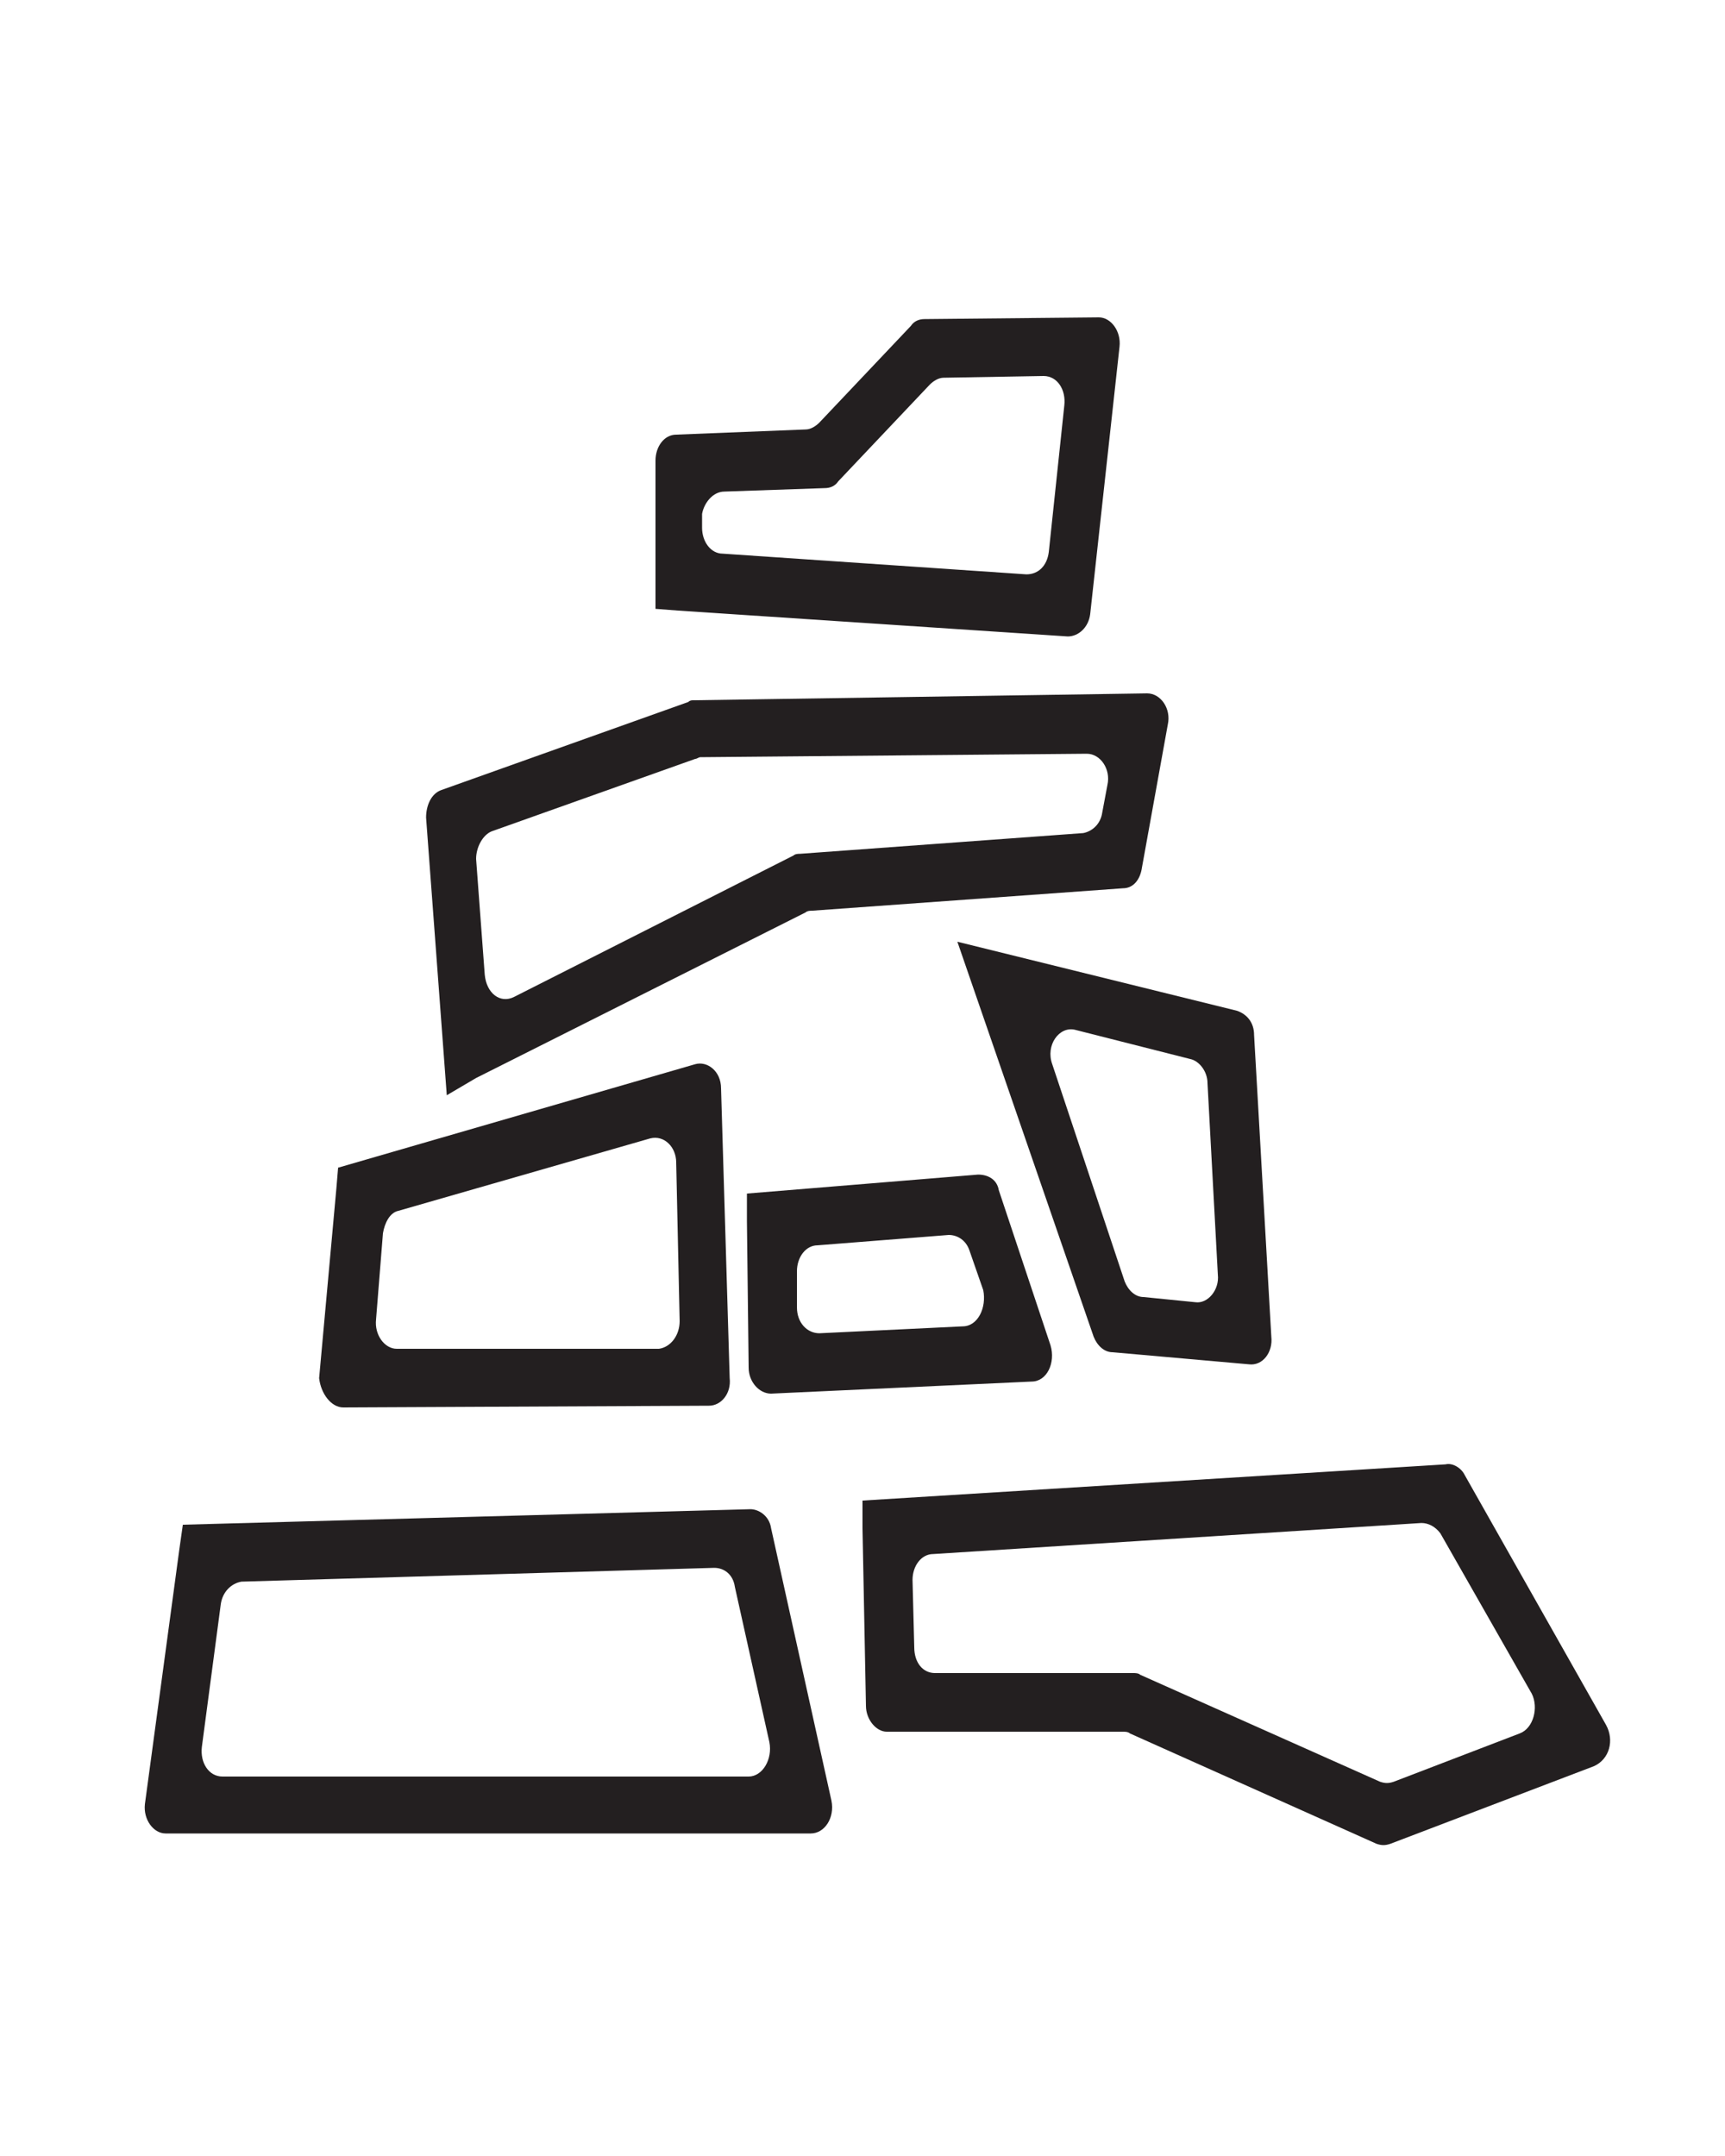 <?xml version="1.0" encoding="utf-8"?>
<!-- Generator: Adobe Illustrator 21.0.2, SVG Export Plug-In . SVG Version: 6.00 Build 0)  -->
<svg version="1.1"
	 id="Layer_1" xmlns:cc="http://creativecommons.org/ns#" xmlns:dc="http://purl.org/dc/elements/1.1/" xmlns:inkscape="http://www.inkscape.org/namespaces/inkscape" xmlns:rdf="http://www.w3.org/1999/02/22-rdf-syntax-ns#" xmlns:sodipodi="http://sodipodi.sourceforge.net/DTD/sodipodi-0.dtd" xmlns:svg="http://www.w3.org/2000/svg"
	 xmlns="http://www.w3.org/2000/svg" xmlns:xlink="http://www.w3.org/1999/xlink" x="0px" y="0px" viewBox="0 0 100 125"
	 style="enable-background:new 0 0 100 125;" xml:space="preserve">
<style type="text/css">
	.st0{fill:#231F20;}
</style>
<g>
	<g>
		<g>
			<path class="st0" d="M44.7,88.6c-0.1-0.7-0.7-1.1-1.2-1.1l-32.9,0.9l-0.2,1.4l-2,14.8c-0.1,0.9,0.5,1.7,1.2,1.7H47
				c0.8,0,1.4-0.9,1.2-1.9L44.7,88.6z M43.4,103H12.9c-0.8,0-1.3-0.8-1.2-1.7l1.1-8.3c0.1-0.7,0.6-1.2,1.2-1.3l27.4-0.8
				c0.6,0,1.1,0.4,1.2,1.1l2,9C44.8,102,44.2,103,43.4,103z"/>
			<path class="st0" d="M39.3,35.4l22.6,1.5c0.6,0,1.2-0.5,1.3-1.3l1.7-15.5c0.1-0.9-0.5-1.7-1.2-1.7l-10.1,0.1
				c-0.3,0-0.6,0.1-0.8,0.4l-5.3,5.6c-0.2,0.2-0.5,0.4-0.8,0.4l-7.5,0.3c-0.7,0-1.2,0.7-1.2,1.5l0,8.6L39.3,35.4z M42,28.5l5.8-0.2
				c0.3,0,0.6-0.1,0.8-0.4l5.3-5.6c0.2-0.2,0.5-0.4,0.8-0.4l5.8-0.1c0.8,0,1.3,0.8,1.2,1.7l-0.9,8.5c-0.1,0.8-0.6,1.3-1.3,1.3
				l-17.6-1.2c-0.7,0-1.2-0.7-1.2-1.5l0-0.8C40.8,29.2,41.3,28.5,42,28.5z"/>
			<path class="st0" d="M19.9,81.6l21.2-0.1c0.7,0,1.3-0.7,1.2-1.6l-0.5-16.8c0-1-0.8-1.6-1.5-1.4l-20.7,6l-0.1,1.2l-1,11
				C18.6,80.8,19.2,81.6,19.9,81.6z M22.2,71.5c0.1-0.6,0.4-1.2,0.9-1.3L37.7,66c0.8-0.2,1.5,0.5,1.5,1.4l0.2,9.2
				c0,0.8-0.5,1.5-1.2,1.6L23,78.2c-0.7,0-1.3-0.8-1.2-1.7L22.2,71.5z"/>
			<path class="st0" d="M27.6,62.5l19.1-9.6c0.1-0.1,0.3-0.1,0.4-0.1l18-1.3c0.6,0,1-0.5,1.1-1.2l1.5-8.3c0.2-0.9-0.4-1.8-1.2-1.8
				l-26.3,0.4c-0.1,0-0.2,0-0.3,0.1l-14.3,5.1c-0.6,0.2-0.9,0.9-0.9,1.6l1.2,16.1L27.6,62.5z M28.5,48.2L40.3,44
				c0.1,0,0.2-0.1,0.3-0.1L63,43.7c0.8,0,1.4,0.9,1.2,1.8l-0.3,1.6c-0.1,0.7-0.6,1.1-1.1,1.2l-16.4,1.2c-0.1,0-0.3,0-0.4,0.1
				l-16.2,8.2c-0.8,0.4-1.6-0.2-1.7-1.3l-0.5-6.7C27.6,49.1,28,48.4,28.5,48.2z"/>
			<path class="st0" d="M93.1,100l-8.2-14.5c-0.2-0.4-0.7-0.7-1.1-0.6L50,87l0,1.6l0.2,10.3c0,0.8,0.6,1.5,1.2,1.5h13.7
				c0.1,0,0.3,0,0.4,0.1l14.3,6.4c0.3,0.1,0.5,0.1,0.8,0l11.8-4.5C93.3,102,93.6,100.9,93.1,100z M88.1,100.5l-7.3,2.8
				c-0.3,0.1-0.5,0.1-0.8,0l-13.9-6.2C66,97,65.8,97,65.7,97H54.2c-0.7,0-1.2-0.6-1.2-1.5l-0.1-3.9c0-0.8,0.5-1.5,1.2-1.5l28.3-1.8
				c0.4,0,0.8,0.2,1.1,0.6l5.3,9.3C89.2,99,88.9,100.2,88.1,100.5z"/>
			<path class="st0" d="M56.7,68.1l-13.4,1.1l0,1.6l0.1,8.5c0,0.8,0.6,1.5,1.3,1.5l15.1-0.7c0.9,0,1.4-1.1,1.1-2.1l-3-9
				C57.8,68.4,57.3,68.1,56.7,68.1z M55.8,76.9l-8.3,0.4c-0.7,0-1.3-0.6-1.3-1.5l0-2.1c0-0.8,0.5-1.5,1.2-1.5l7.6-0.6
				c0.5,0,1,0.3,1.2,0.9l0.8,2.3C57.2,75.8,56.7,76.9,55.8,76.9z"/>
			<path class="st0" d="M56.5,57.5l6.9,20c0.2,0.5,0.6,0.9,1.1,0.9l7.9,0.7c0.8,0.1,1.4-0.7,1.3-1.6l-1-17.5c0-0.7-0.4-1.2-1-1.4
				l-16.2-4L56.5,57.5z M62.3,59.7l6.7,1.7c0.5,0.1,1,0.7,1,1.4l0.6,11.1c0.1,0.9-0.6,1.7-1.3,1.6l-3-0.3c-0.5,0-0.9-0.4-1.1-0.9
				L61,61.7C60.6,60.6,61.4,59.5,62.3,59.7z"/>
		</g>
	</g>
</g>
</svg>
